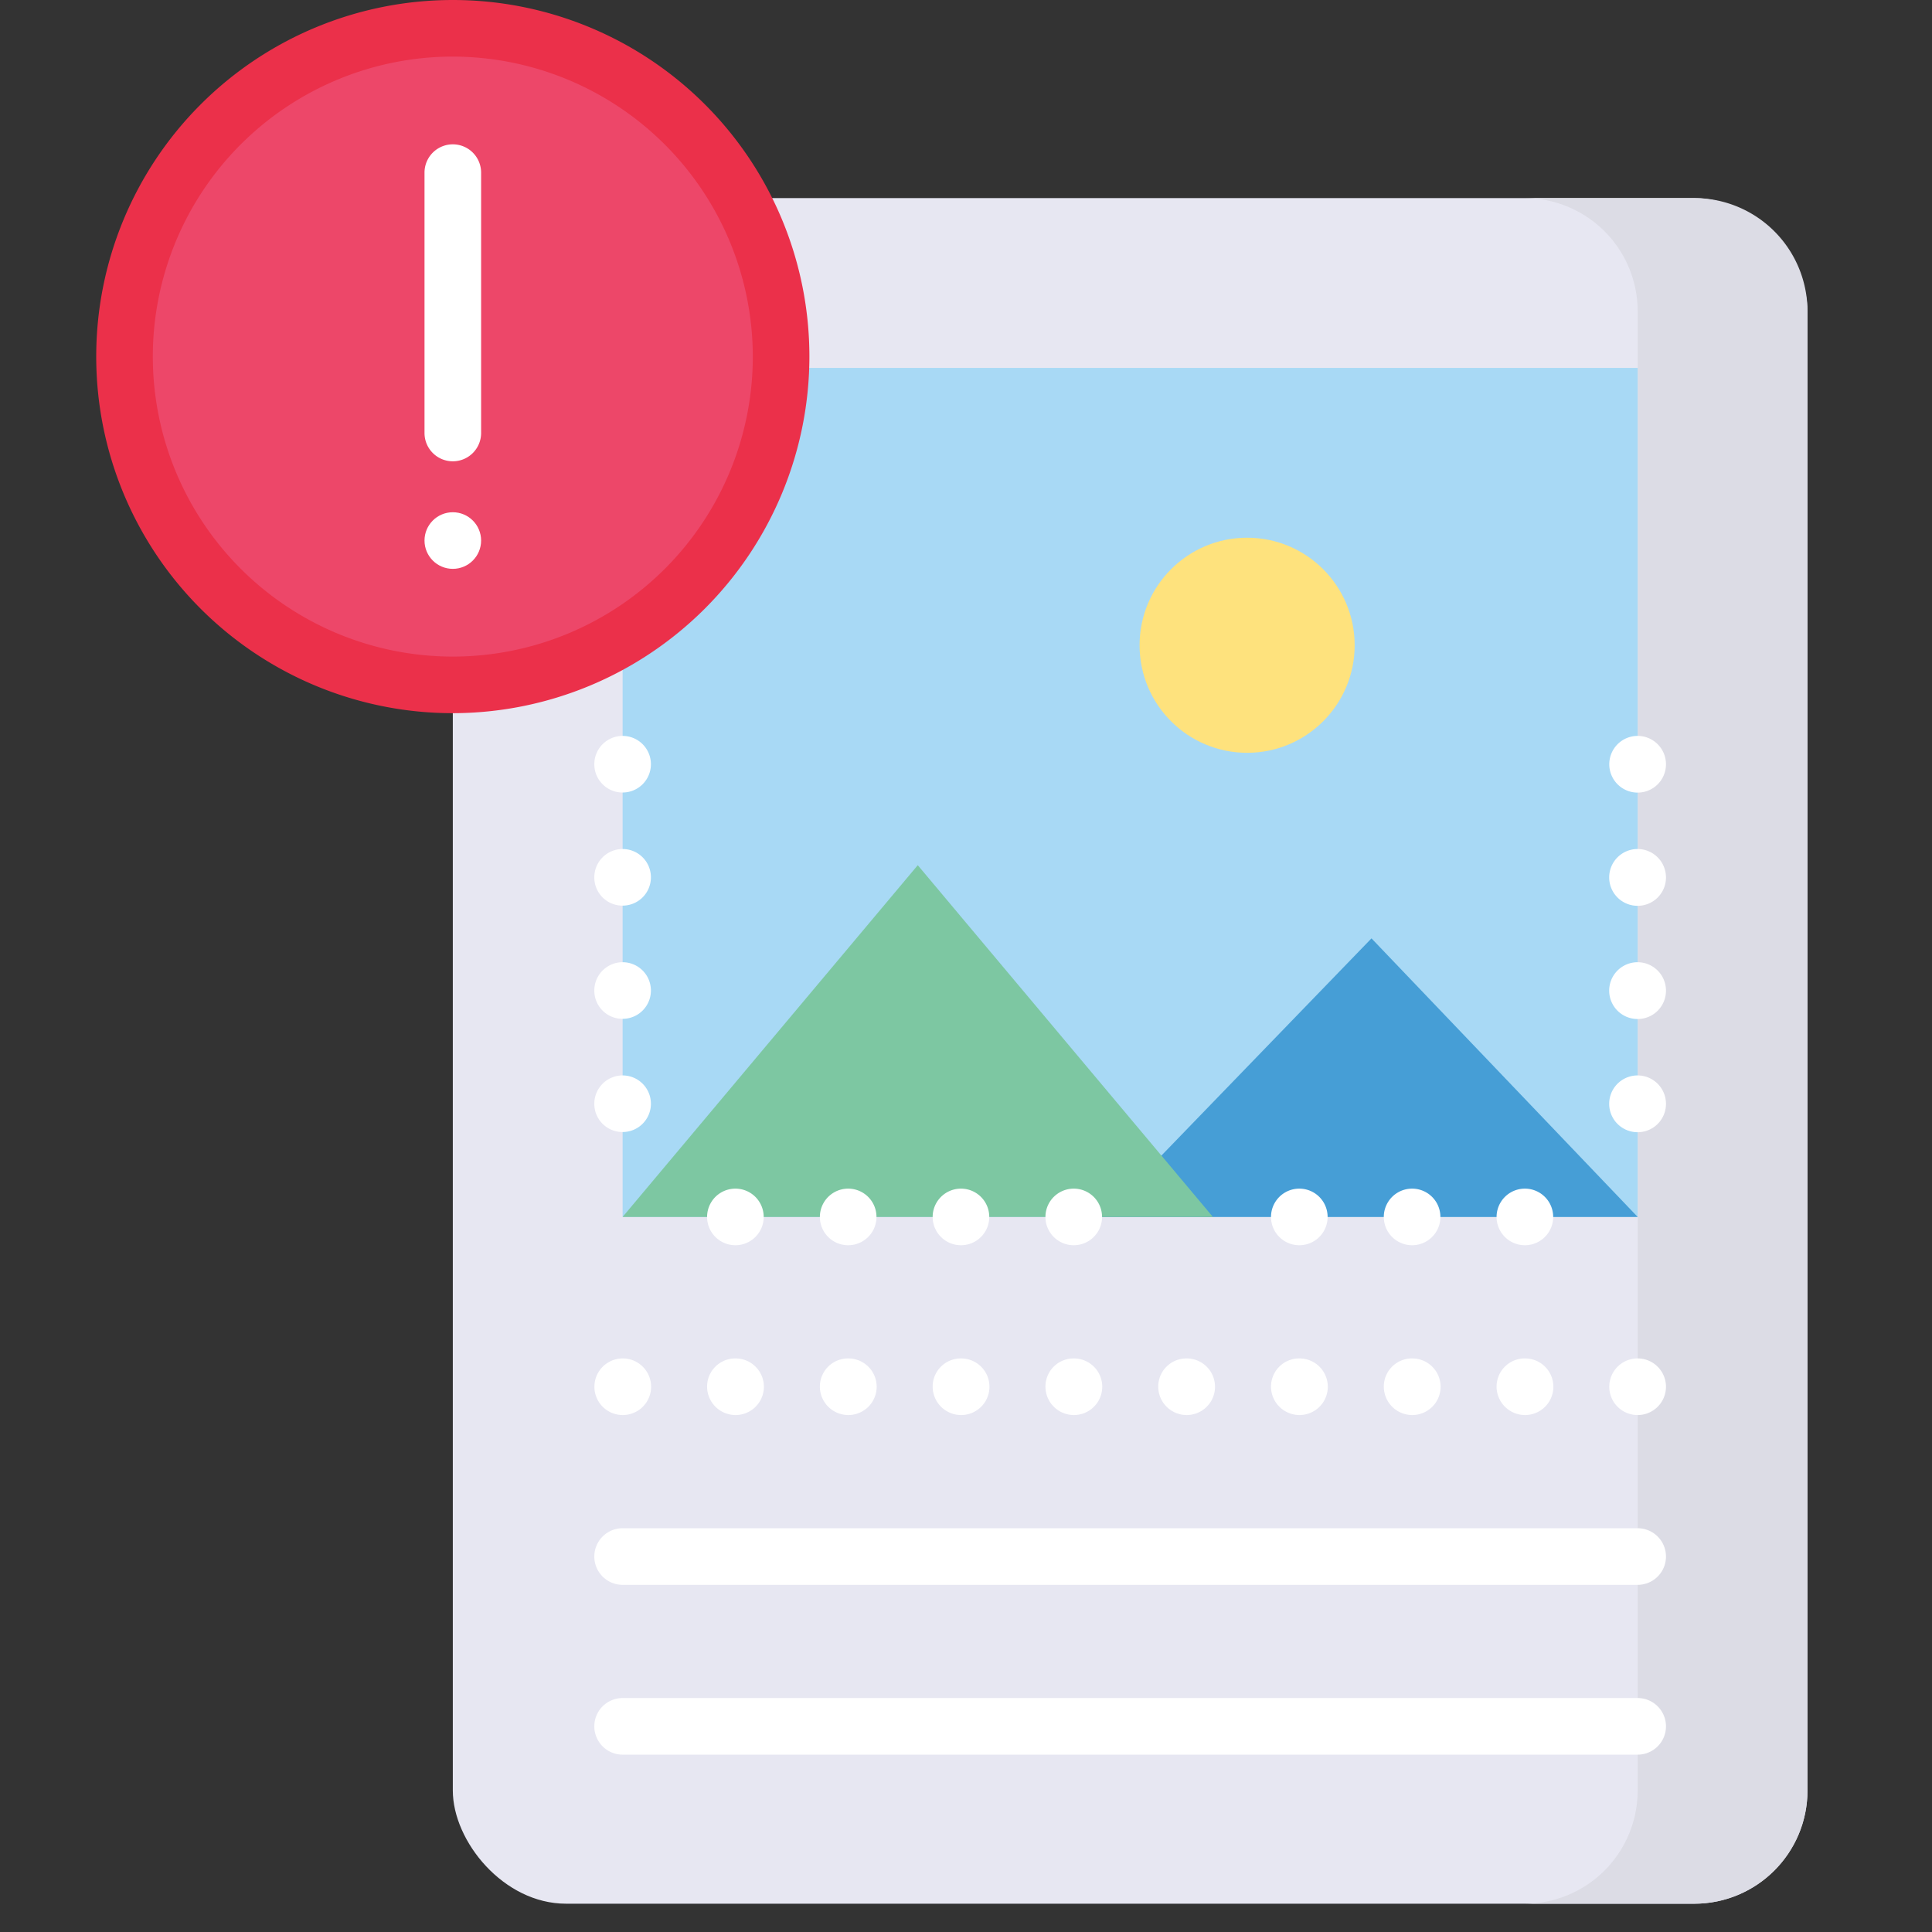 <svg xmlns="http://www.w3.org/2000/svg" data-name="Layer 1" viewBox="0 0 512 512"><rect x="0" y="0" width="512" height="512" fill="#333333" stroke="none"/><rect width="359" height="452" x="120" y="52.5" fill="#e7e7f2" rx="30"/><path fill="#dcdce5" d="M449,52.5H404a30,30,0,0,1,30,30v392a30,30,0,0,1-30,30h45a30,30,0,0,0,30-30v-392A30,30,0,0,0,449,52.5Z"/><path fill="#fff" d="M434 420H165a7.5 7.5 0 0 1 0-15H434a7.5 7.5 0 0 1 0 15zM165.05 375a7.5 7.5 0 1 1-.05-15h.05a7.5 7.5 0 1 1 0 15zM404.161 375a7.542 7.542 0 0 1-7.55-7.5 7.457 7.457 0 0 1 7.45-7.5h.1a7.5 7.5 0 0 1 0 15zm-29.889 0a7.542 7.542 0 0 1-7.55-7.5 7.457 7.457 0 0 1 7.45-7.5h.1a7.5 7.5 0 0 1 0 15zm-29.89 0a7.541 7.541 0 0 1-7.549-7.5 7.457 7.457 0 0 1 7.45-7.5h.099a7.5 7.5 0 0 1 0 15zm-29.889 0a7.541 7.541 0 0 1-7.549-7.5 7.457 7.457 0 0 1 7.45-7.5h.099a7.5 7.5 0 0 1 0 15zm-29.889 0a7.542 7.542 0 0 1-7.55-7.5 7.457 7.457 0 0 1 7.45-7.5h.1a7.5 7.5 0 0 1 0 15zm-29.889 0a7.542 7.542 0 0 1-7.55-7.5 7.457 7.457 0 0 1 7.45-7.5h.1a7.5 7.5 0 0 1 0 15zm-29.889 0a7.542 7.542 0 0 1-7.55-7.5 7.457 7.457 0 0 1 7.45-7.5h.1a7.5 7.5 0 0 1 0 15zm-29.889 0a7.542 7.542 0 0 1-7.55-7.5 7.457 7.457 0 0 1 7.45-7.5h.1a7.5 7.5 0 1 1 0 15zM434 375a7.5 7.5 0 0 1-.05-15H434a7.5 7.5 0 0 1 0 15zM434 465H165a7.5 7.5 0 0 1 0-15H434a7.5 7.5 0 0 1 0 15z"/><rect width="269" height="225" x="165" y="97.5" fill="#a8d9f5"/><polygon fill="#469ed6" points="292.055 322.5 363.459 248.678 434 322.5 292.055 322.5"/><polygon fill="#7dc7a2" points="165 322.5 243.216 229.284 321.432 322.5 165 322.5"/><circle cx="120" cy="94.5" r="87" fill="#ed4769"/><path fill="#eb304a" d="M120,189a94.5,94.5,0,1,1,94.5-94.5A94.607,94.607,0,0,1,120,189Zm0-174a79.5,79.5,0,1,0,79.5,79.5A79.589,79.589,0,0,0,120,15Z"/><path fill="#fff" d="M434 210.05a7.513 7.513 0 1 1 7.5-7.55v.05A7.499 7.499 0 0 1 434 210.05zM434 300.049a7.525 7.525 0 1 1 7.5-7.6v.1A7.499 7.499 0 0 1 434 300.049zm0-30a7.525 7.525 0 1 1 7.5-7.6v.1A7.499 7.499 0 0 1 434 270.049zm0-30a7.525 7.525 0 1 1 7.5-7.6v.1A7.499 7.499 0 0 1 434 240.049zM404.16 330h-.1a7.5 7.5 0 1 1 .1 0zm-29.889 0h-.1a7.5 7.5 0 1 1 .1 0zm-29.889 0h-.1a7.5 7.5 0 1 1 .1 0zm-59.778 0h-.099a7.5 7.5 0 1 1 .099 0zm-29.889 0h-.099a7.5 7.5 0 1 1 .099 0zm-29.889 0h-.1a7.5 7.5 0 1 1 .1 0zm-29.889 0h-.1a7.5 7.5 0 1 1 .1 0zM165 299.999a7.457 7.457 0 0 1-7.5-7.45v-.1a7.5 7.5 0 1 1 7.5 7.55zm0-30a7.457 7.457 0 0 1-7.5-7.45v-.1a7.5 7.5 0 1 1 7.5 7.55zm0-30a7.457 7.457 0 0 1-7.5-7.45v-.1a7.5 7.5 0 1 1 7.5 7.55zM165 210.025a7.478 7.478 0 0 1-7.5-7.475v-.05a7.5 7.5 0 1 1 7.5 7.524z"/><circle cx="330.5" cy="171" r="28.5" fill="#fee27d"/><path fill="#fff" d="M120,122.25a7.499,7.499,0,0,1-7.5-7.5v-69a7.5,7.5,0,1,1,15,0v69A7.499,7.499,0,0,1,120,122.25Z"/><circle cx="120" cy="143.25" r="7.5" fill="#fff"/></svg>
